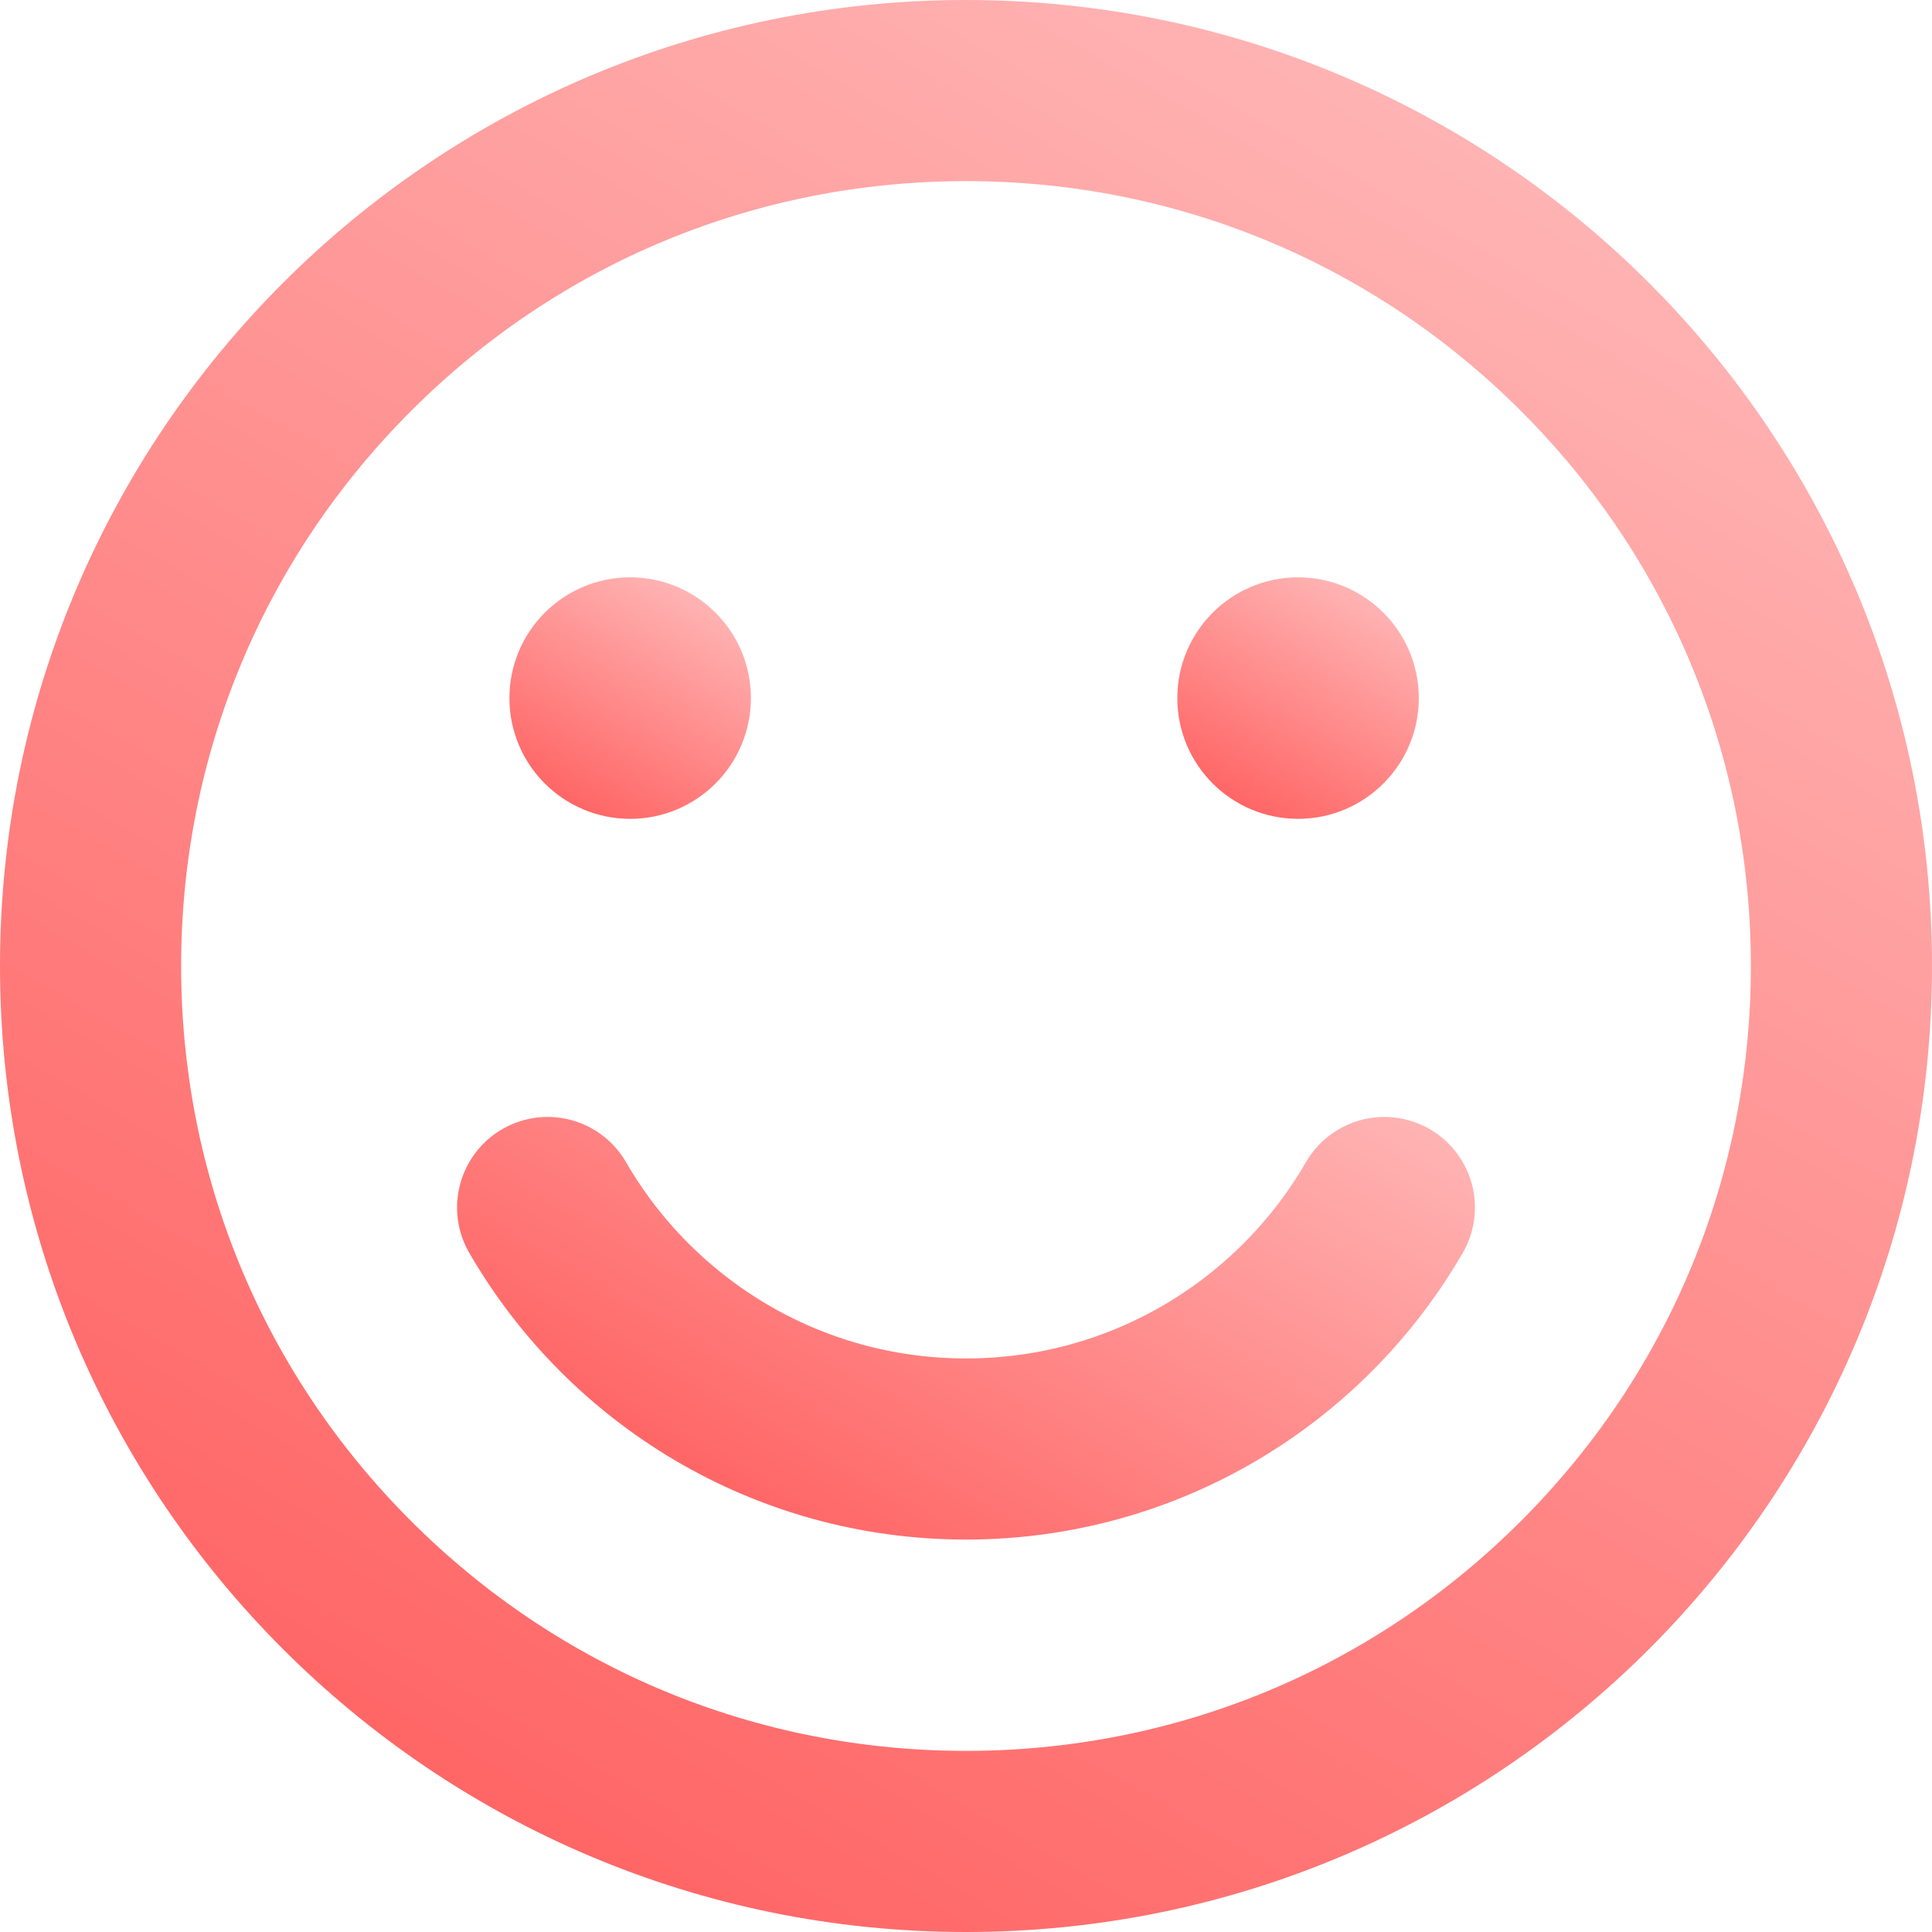 <?xml version="1.0" encoding="UTF-8"?><svg id="Ebene_1" xmlns="http://www.w3.org/2000/svg" xmlns:xlink="http://www.w3.org/1999/xlink" viewBox="0 0 512 512"><defs><style>.cls-1{fill:none;stroke:url(#Unbenannter_Verlauf_3-4);stroke-linecap:round;stroke-miterlimit:10;stroke-width:48px;}.cls-2{fill:url(#Unbenannter_Verlauf_3-3);}.cls-3{fill:url(#Unbenannter_Verlauf_3);}.cls-4{fill:url(#Unbenannter_Verlauf_3-2);}</style><linearGradient id="Unbenannter_Verlauf_3" x1="127.98" y1="477.74" x2="384.02" y2="34.26" gradientUnits="userSpaceOnUse"><stop offset="0" stop-color="#f66"/><stop offset="1" stop-color="#ffb3b3"/></linearGradient><linearGradient id="Unbenannter_Verlauf_3-2" x1="151" y1="212.72" x2="183" y2="157.28" xlink:href="#Unbenannter_Verlauf_3"/><linearGradient id="Unbenannter_Verlauf_3-3" x1="328" y1="212.72" x2="360" y2="157.28" xlink:href="#Unbenannter_Verlauf_3"/><linearGradient id="Unbenannter_Verlauf_3-4" x1="207.7" y1="403.65" x2="295.72" y2="251.21" xlink:href="#Unbenannter_Verlauf_3"/></defs><path class="cls-3" d="m256,48c55.56,0,107.79,21.64,147.08,60.92s60.92,91.52,60.92,147.08-21.64,107.79-60.92,147.08-91.52,60.92-147.08,60.92-107.79-21.64-147.08-60.92-60.92-91.52-60.92-147.08,21.64-107.79,60.92-147.08,91.52-60.92,147.08-60.92m0-48C114.62,0,0,114.62,0,256s114.62,256,256,256,256-114.62,256-256S397.38,0,256,0h0Z"/><circle class="cls-4" cx="167" cy="185" r="32"/><circle class="cls-2" cx="344" cy="185" r="32"/><path class="cls-1" d="m145.13,320c22.13,38.26,63.49,64,110.87,64s88.74-25.74,110.87-64"/></svg>